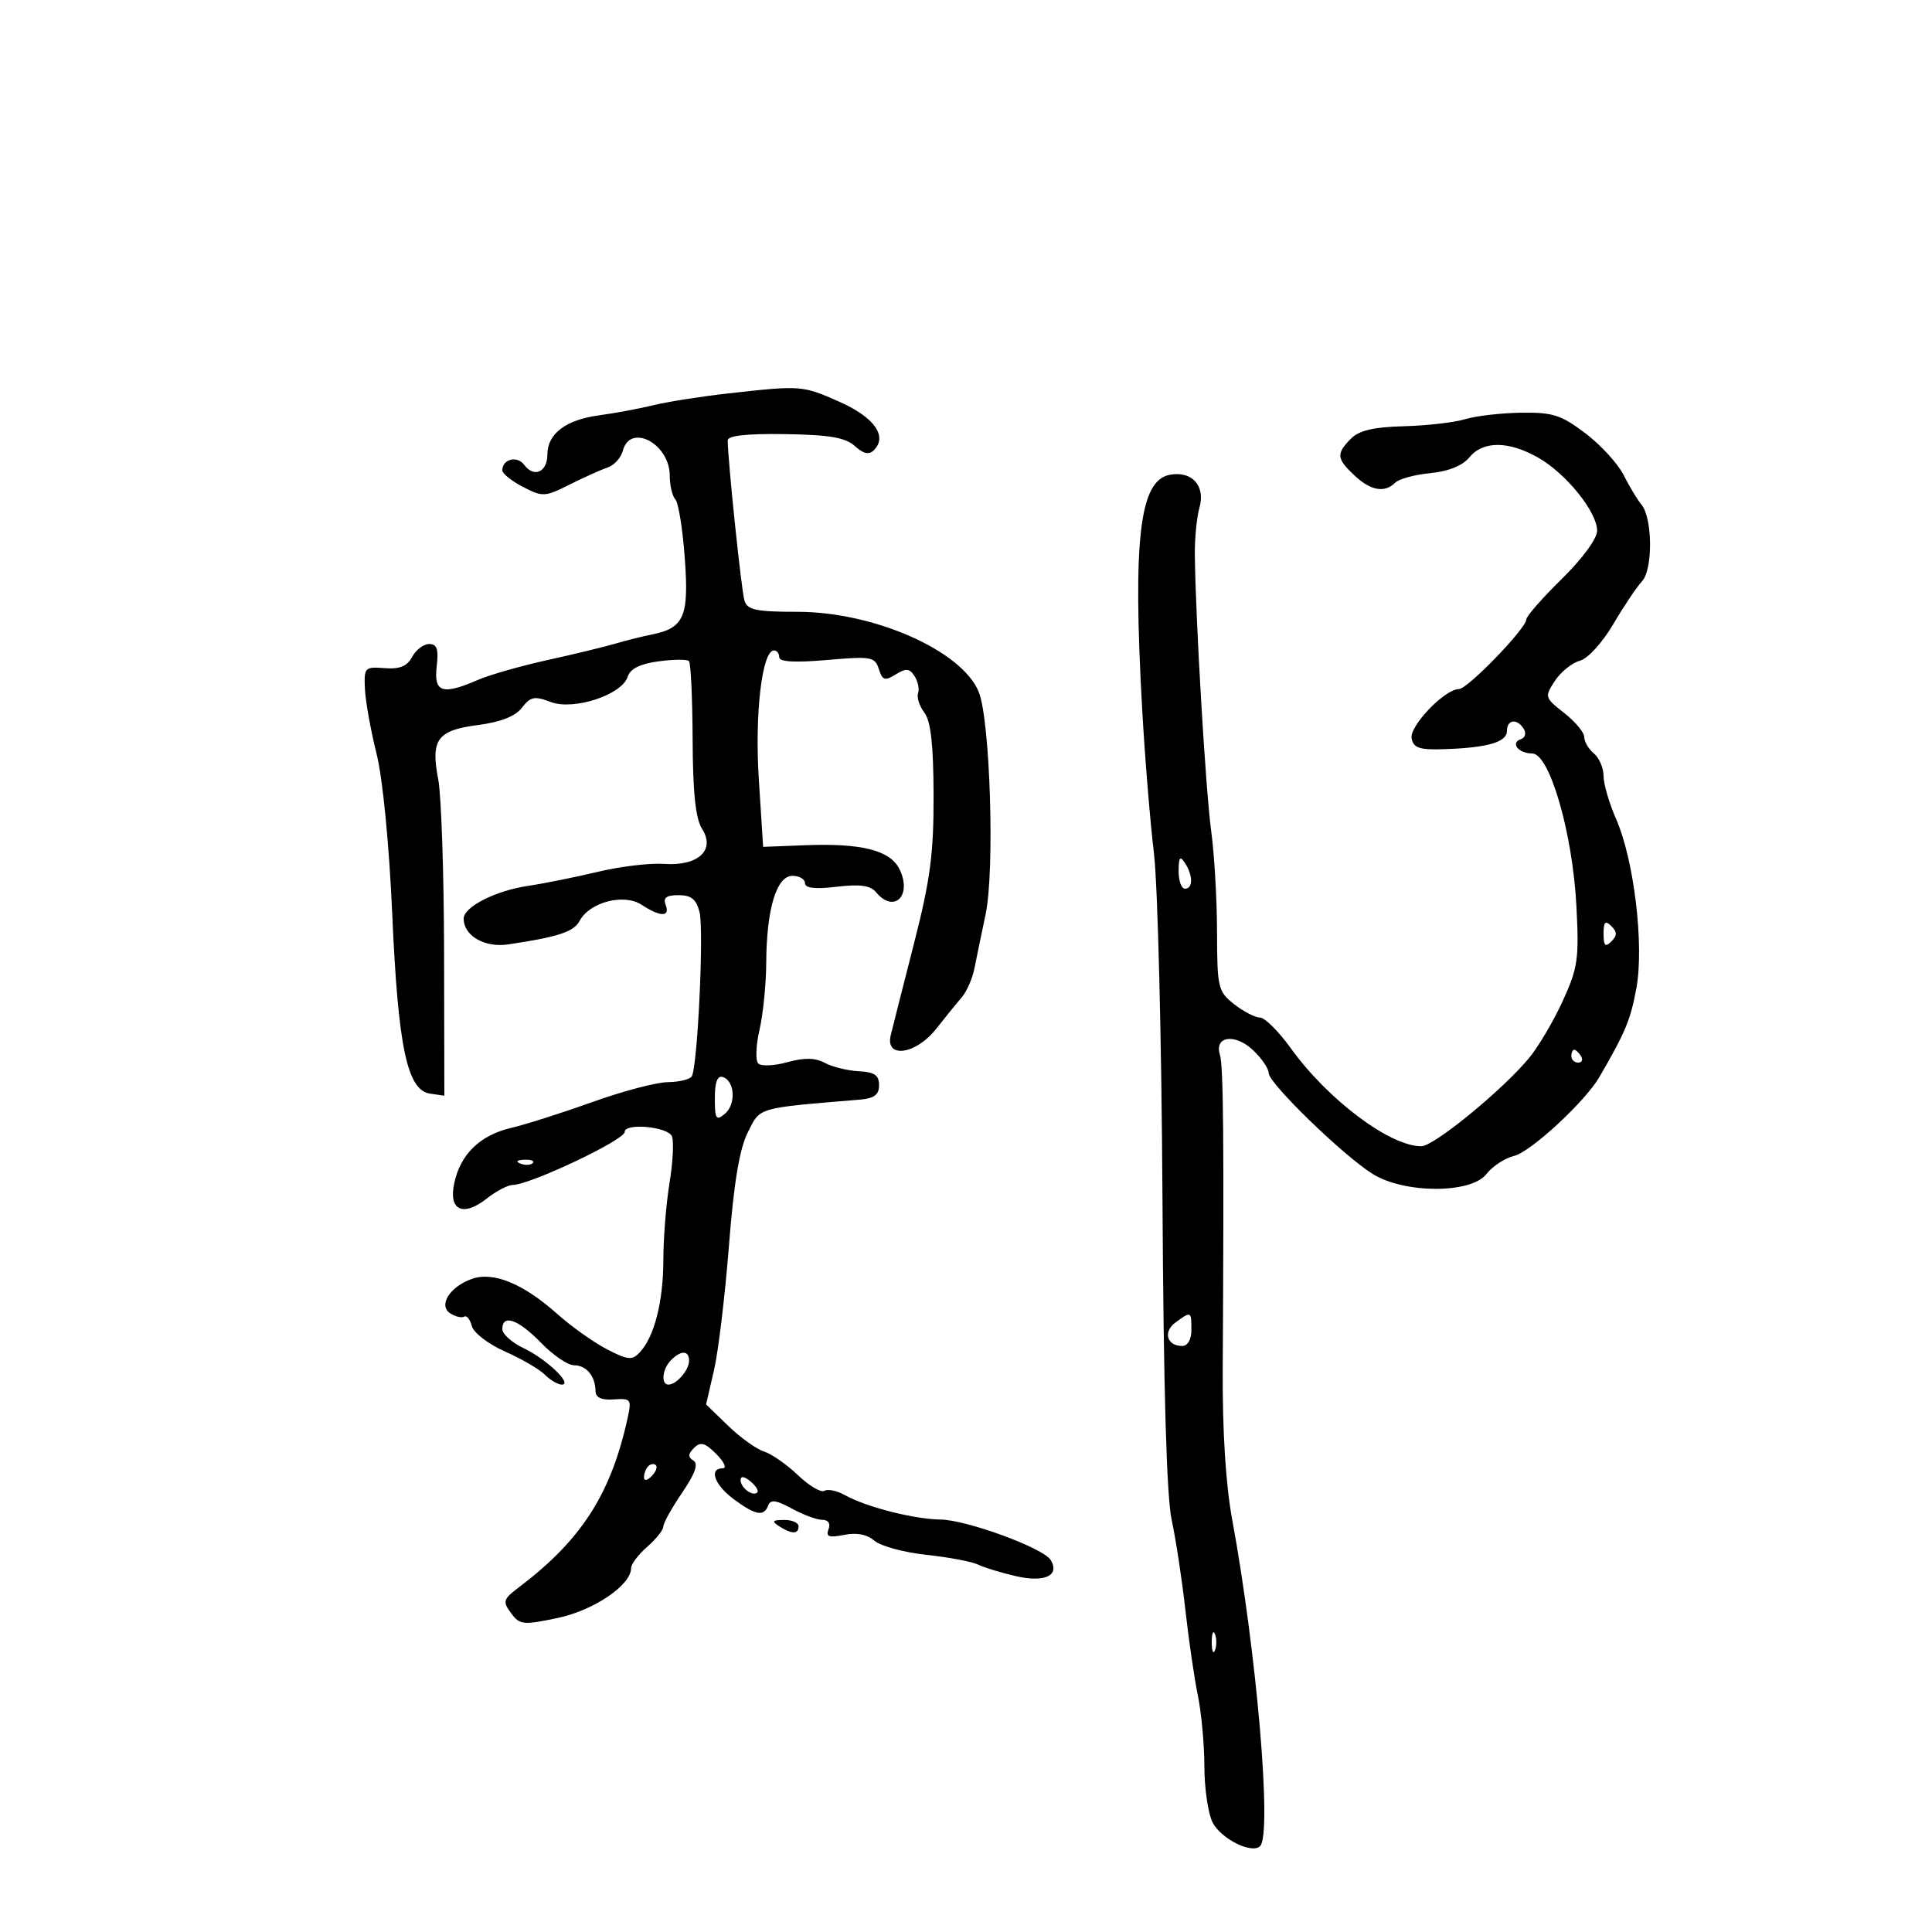 <svg xmlns="http://www.w3.org/2000/svg" width="300" height="300" viewBox="0 0 300 300" version="1.1">
	<path d="M 113 61.100 C 108.875 61.562, 103.700 62.378, 101.500 62.913 C 99.300 63.448, 95.487 64.158, 93.026 64.491 C 87.852 65.190, 85 67.351, 85 70.572 C 85 73.308, 82.917 74.242, 81.402 72.185 C 80.311 70.705, 78 71.281, 78 73.033 C 78 73.537, 79.446 74.696, 81.212 75.610 C 84.263 77.187, 84.629 77.168, 88.462 75.240 C 90.683 74.122, 93.330 72.934, 94.345 72.599 C 95.360 72.264, 96.425 71.092, 96.712 69.995 C 97.853 65.630, 104 68.899, 104 73.871 C 104 75.372, 104.392 77.028, 104.872 77.550 C 105.351 78.073, 106.011 82.196, 106.338 86.713 C 106.993 95.779, 106.233 97.522, 101.180 98.533 C 99.706 98.828, 97.150 99.469, 95.500 99.957 C 93.850 100.445, 89.125 101.588, 85 102.497 C 80.875 103.406, 76.022 104.791, 74.216 105.575 C 68.695 107.971, 67.340 107.532, 67.810 103.500 C 68.124 100.809, 67.855 100, 66.645 100 C 65.779 100, 64.589 100.900, 64 101.999 C 63.217 103.463, 62.070 103.932, 59.715 103.749 C 56.632 103.510, 56.507 103.644, 56.667 107 C 56.759 108.925, 57.567 113.425, 58.462 117 C 59.432 120.871, 60.421 130.984, 60.908 142 C 61.823 162.681, 63.223 169.304, 66.790 169.820 L 69 170.139 68.956 147.820 C 68.932 135.544, 68.523 123.481, 68.048 121.014 C 66.853 114.822, 67.892 113.401, 74.214 112.583 C 77.742 112.126, 80.014 111.232, 81.045 109.896 C 82.374 108.172, 82.995 108.048, 85.505 109.002 C 89.088 110.364, 96.580 107.900, 97.480 105.063 C 97.869 103.838, 99.407 103.075, 102.258 102.692 C 104.570 102.382, 106.695 102.362, 106.981 102.648 C 107.266 102.933, 107.523 108.417, 107.551 114.833 C 107.587 123.167, 108.010 127.138, 109.031 128.734 C 111.132 132.017, 108.380 134.524, 103.094 134.143 C 100.944 133.987, 96.330 134.542, 92.842 135.374 C 89.354 136.207, 84.475 137.189, 82 137.557 C 76.931 138.311, 72 140.820, 72 142.644 C 72 145.309, 75.249 147.190, 78.911 146.646 C 86.669 145.494, 89.093 144.695, 90.007 142.988 C 91.566 140.073, 96.885 138.695, 99.631 140.494 C 102.563 142.415, 104.097 142.417, 103.362 140.500 C 102.941 139.405, 103.484 139, 105.374 139 C 107.336 139, 108.122 139.637, 108.623 141.635 C 109.324 144.429, 108.318 165.677, 107.415 167.138 C 107.122 167.612, 105.446 168.015, 103.691 168.034 C 101.936 168.053, 96.675 169.441, 92 171.118 C 87.325 172.794, 81.643 174.604, 79.373 175.138 C 74.517 176.281, 71.483 179.235, 70.528 183.751 C 69.637 187.963, 71.902 189.009, 75.605 186.096 C 77.071 184.943, 78.869 184, 79.601 184 C 82.250 184, 97 177.024, 97 175.771 C 97 174.318, 103.769 174.955, 104.347 176.461 C 104.655 177.265, 104.481 180.528, 103.960 183.711 C 103.438 186.895, 103.009 192.245, 103.006 195.601 C 103 202.096, 101.613 207.564, 99.360 209.973 C 98.151 211.266, 97.527 211.210, 94.241 209.508 C 92.184 208.443, 88.700 205.966, 86.500 204.005 C 81.232 199.307, 76.582 197.406, 73.260 198.590 C 69.798 199.824, 68 202.745, 69.952 203.962 C 70.751 204.461, 71.712 204.678, 72.089 204.445 C 72.465 204.213, 72.995 204.873, 73.267 205.912 C 73.540 206.956, 75.837 208.719, 78.408 209.856 C 80.963 210.987, 83.749 212.607, 84.599 213.456 C 85.448 214.305, 86.630 215, 87.226 215 C 89.013 215, 84.851 211.023, 81.303 209.339 C 79.486 208.477, 78 207.148, 78 206.386 C 78 203.993, 80.478 204.867, 84 208.500 C 85.866 210.425, 88.178 212, 89.137 212 C 91.048 212, 92.432 213.660, 92.474 216 C 92.492 217.020, 93.401 217.437, 95.318 217.302 C 97.975 217.116, 98.097 217.282, 97.455 220.207 C 94.861 232.013, 90.269 239.152, 80.540 246.500 C 78.130 248.321, 78.023 248.677, 79.349 250.477 C 80.701 252.313, 81.216 252.368, 86.582 251.242 C 92.211 250.061, 98 246.133, 98 243.493 C 98 242.870, 99.125 241.382, 100.500 240.187 C 101.875 238.991, 103 237.576, 103 237.042 C 103 236.508, 104.313 234.146, 105.917 231.793 C 107.942 228.823, 108.480 227.296, 107.675 226.799 C 106.809 226.264, 106.833 225.767, 107.769 224.831 C 108.773 223.827, 109.462 224.017, 111.233 225.789 C 112.449 227.005, 112.894 228, 112.222 228 C 110.012 228, 110.945 230.583, 113.960 232.812 C 117.334 235.307, 118.636 235.536, 119.293 233.750 C 119.640 232.805, 120.534 232.927, 122.957 234.250 C 124.720 235.213, 126.849 236, 127.688 236 C 128.618 236, 128.994 236.573, 128.651 237.466 C 128.207 238.625, 128.715 238.807, 131.072 238.336 C 133.024 237.945, 134.649 238.259, 135.777 239.243 C 136.725 240.070, 140.364 241.057, 143.864 241.436 C 147.364 241.815, 150.964 242.494, 151.864 242.945 C 152.764 243.396, 155.410 244.204, 157.744 244.742 C 162.220 245.772, 164.633 244.642, 163.134 242.217 C 161.993 240.370, 150.092 236.006, 146.060 235.956 C 141.940 235.905, 134.518 234.013, 131.229 232.176 C 129.980 231.478, 128.532 231.171, 128.011 231.493 C 127.490 231.815, 125.647 230.725, 123.915 229.070 C 122.184 227.415, 119.807 225.759, 118.634 225.390 C 117.460 225.021, 114.956 223.225, 113.069 221.399 L 109.639 218.078 110.865 212.789 C 111.539 209.880, 112.583 201.200, 113.184 193.500 C 113.951 183.673, 114.825 178.407, 116.117 175.832 C 118.095 171.889, 117.389 172.096, 133.500 170.751 C 135.750 170.563, 136.500 170, 136.500 168.500 C 136.500 166.958, 135.780 166.464, 133.355 166.341 C 131.624 166.254, 129.255 165.672, 128.090 165.048 C 126.581 164.240, 124.904 164.209, 122.266 164.937 C 120.228 165.500, 118.191 165.591, 117.739 165.139 C 117.288 164.688, 117.376 162.334, 117.935 159.909 C 118.494 157.484, 118.965 152.800, 118.981 149.500 C 119.023 141.154, 120.575 136, 123.047 136 C 124.121 136, 125 136.513, 125 137.139 C 125 137.916, 126.565 138.093, 129.924 137.695 C 133.554 137.265, 135.163 137.492, 136.047 138.556 C 138.837 141.919, 141.702 139.041, 139.654 134.932 C 138.204 132.025, 133.755 130.906, 125 131.247 L 118.500 131.500 117.828 121 C 117.175 110.803, 118.332 101, 120.189 101 C 120.635 101, 121 101.479, 121 102.063 C 121 102.777, 123.438 102.915, 128.407 102.484 C 135.290 101.887, 135.861 101.986, 136.466 103.892 C 137.024 105.652, 137.397 105.770, 139.089 104.722 C 140.697 103.726, 141.238 103.777, 142.020 105 C 142.547 105.825, 142.790 107.019, 142.558 107.653 C 142.327 108.287, 142.767 109.637, 143.537 110.653 C 144.535 111.970, 144.945 115.657, 144.965 123.500 C 144.989 132.567, 144.455 136.609, 141.926 146.500 C 140.239 153.100, 138.613 159.513, 138.312 160.750 C 137.417 164.442, 142.224 163.762, 145.375 159.750 C 146.778 157.963, 148.559 155.772, 149.330 154.883 C 150.102 153.994, 150.992 151.969, 151.307 150.383 C 151.622 148.797, 152.402 145.025, 153.040 142 C 154.486 135.143, 153.757 111.719, 151.964 107.403 C 149.303 100.999, 135.691 95.001, 123.817 95.001 C 117.373 95, 116.048 94.718, 115.596 93.250 C 115.125 91.721, 113.003 71.388, 113.001 68.387 C 113 67.642, 115.952 67.318, 121.920 67.409 C 128.803 67.514, 131.272 67.937, 132.734 69.259 C 134.079 70.477, 134.937 70.663, 135.698 69.902 C 137.863 67.737, 135.750 64.779, 130.323 62.379 C 124.568 59.834, 124.405 59.822, 113 61.100 M 227.500 65.093 C 225.850 65.600, 221.575 66.092, 218 66.186 C 213.257 66.311, 211.027 66.839, 209.750 68.137 C 207.464 70.461, 207.539 71.218, 210.314 73.826 C 212.842 76.200, 215.016 76.584, 216.653 74.947 C 217.232 74.368, 219.685 73.702, 222.103 73.468 C 224.918 73.196, 227.097 72.315, 228.160 71.021 C 230.291 68.428, 234.258 68.447, 238.864 71.073 C 243.210 73.551, 248 79.500, 248 82.419 C 248 83.640, 245.703 86.769, 242.500 89.910 C 239.475 92.877, 237 95.705, 237 96.195 C 237 97.573, 227.877 107, 226.543 107 C 224.334 107, 218.808 112.768, 219.196 114.669 C 219.503 116.170, 220.441 116.469, 224.408 116.328 C 231.084 116.090, 234 115.224, 234 113.481 C 234 111.704, 235.590 111.528, 236.618 113.191 C 237.023 113.846, 236.822 114.559, 236.171 114.776 C 234.476 115.341, 235.781 117, 237.920 117 C 240.613 117, 244.186 129.306, 244.781 140.627 C 245.215 148.913, 245.019 150.279, 242.645 155.464 C 241.207 158.605, 238.843 162.598, 237.392 164.338 C 233.208 169.352, 222.674 177.971, 220.710 177.986 C 215.854 178.024, 206.184 170.763, 200.420 162.750 C 198.541 160.137, 196.388 158, 195.637 158 C 194.885 158, 193.084 157.067, 191.635 155.927 C 189.133 153.960, 188.999 153.390, 188.980 144.677 C 188.969 139.630, 188.558 132.575, 188.067 129 C 187.214 122.796, 185.607 95.506, 185.534 86 C 185.515 83.525, 185.838 80.295, 186.251 78.822 C 187.208 75.408, 185.079 73.071, 181.615 73.733 C 176.956 74.624, 175.884 83.743, 177.349 110 C 177.764 117.425, 178.589 127.550, 179.183 132.500 C 179.777 137.450, 180.373 161.525, 180.507 186 C 180.669 215.622, 181.146 232.339, 181.934 236 C 182.586 239.025, 183.545 245.325, 184.066 250 C 184.587 254.675, 185.461 260.660, 186.007 263.299 C 186.553 265.939, 187.007 270.889, 187.015 274.299 C 187.023 277.710, 187.595 281.618, 188.286 282.983 C 189.573 285.527, 194.399 287.934, 195.668 286.665 C 197.549 284.785, 195.144 256.636, 191.341 236 C 190.327 230.500, 189.806 222.206, 189.864 212.500 C 190.075 177.237, 189.971 165.483, 189.433 163.790 C 188.513 160.891, 191.755 160.421, 194.551 163.048 C 195.898 164.313, 197 165.923, 197 166.625 C 197 168.205, 208.567 179.430, 213.138 182.286 C 218.062 185.363, 228.431 185.377, 230.805 182.311 C 231.737 181.106, 233.674 179.836, 235.110 179.487 C 237.699 178.859, 246.148 171.046, 248.352 167.243 C 252.413 160.233, 253.180 158.394, 254.088 153.484 C 255.329 146.771, 253.739 133.513, 250.926 127.123 C 249.867 124.715, 249 121.733, 249 120.495 C 249 119.258, 248.325 117.685, 247.500 117 C 246.675 116.315, 246 115.168, 246 114.450 C 246 113.732, 244.599 112.049, 242.887 110.709 C 239.852 108.333, 239.816 108.211, 241.440 105.732 C 242.356 104.334, 244.094 102.929, 245.303 102.609 C 246.548 102.280, 248.800 99.819, 250.500 96.930 C 252.150 94.127, 254.158 91.132, 254.961 90.276 C 256.677 88.449, 256.625 80.458, 254.884 78.360 C 254.252 77.599, 253.007 75.531, 252.118 73.765 C 251.228 71.999, 248.553 69.079, 246.172 67.277 C 242.409 64.428, 241.104 64.011, 236.172 64.086 C 233.053 64.133, 229.150 64.586, 227.500 65.093 M 183.015 135.250 C 183.007 136.762, 183.450 138, 184 138 C 185.264 138, 185.264 135.957, 184 134 C 183.245 132.831, 183.027 133.107, 183.015 135.250 M 249 145 C 249 146.867, 249.267 147.133, 250.200 146.200 C 251.133 145.267, 251.133 144.733, 250.200 143.800 C 249.267 142.867, 249 143.133, 249 145 M 244 164 C 244 164.550, 244.477 165, 245.059 165 C 245.641 165, 245.840 164.550, 245.500 164 C 245.160 163.450, 244.684 163, 244.441 163 C 244.198 163, 244 163.450, 244 164 M 111 170.539 C 111 173.771, 111.198 174.081, 112.548 172.960 C 114.313 171.496, 114.123 167.862, 112.250 167.245 C 111.401 166.965, 111 168.022, 111 170.539 M 80.813 180.683 C 81.534 180.972, 82.397 180.936, 82.729 180.604 C 83.061 180.272, 82.471 180.036, 81.417 180.079 C 80.252 180.127, 80.015 180.364, 80.813 180.683 M 182.538 205.348 C 180.565 206.791, 181.182 209, 183.559 209 C 184.429 209, 185 208.010, 185 206.500 C 185 203.592, 184.964 203.575, 182.538 205.348 M 104.200 211.200 C 102.844 212.556, 102.586 215, 103.800 215 C 105.046 215, 107 212.741, 107 211.300 C 107 209.674, 105.770 209.630, 104.200 211.200 M 100.667 227.667 C 100.300 228.033, 100 228.798, 100 229.367 C 100 229.993, 100.466 229.934, 101.183 229.217 C 101.834 228.566, 102.134 227.801, 101.850 227.517 C 101.566 227.232, 101.033 227.300, 100.667 227.667 M 115 229.819 C 115 231.027, 116.897 232.436, 117.591 231.743 C 117.842 231.491, 117.362 230.716, 116.524 230.020 C 115.574 229.231, 115 229.155, 115 229.819 M 121 237 C 122.939 238.253, 124 238.253, 124 237 C 124 236.450, 122.987 236.007, 121.750 236.015 C 119.931 236.028, 119.787 236.216, 121 237 M 188.158 255 C 188.158 256.375, 188.385 256.938, 188.662 256.250 C 188.940 255.563, 188.940 254.438, 188.662 253.750 C 188.385 253.063, 188.158 253.625, 188.158 255" stroke="none" fill="black" fill-rule="evenodd"/>
</svg>